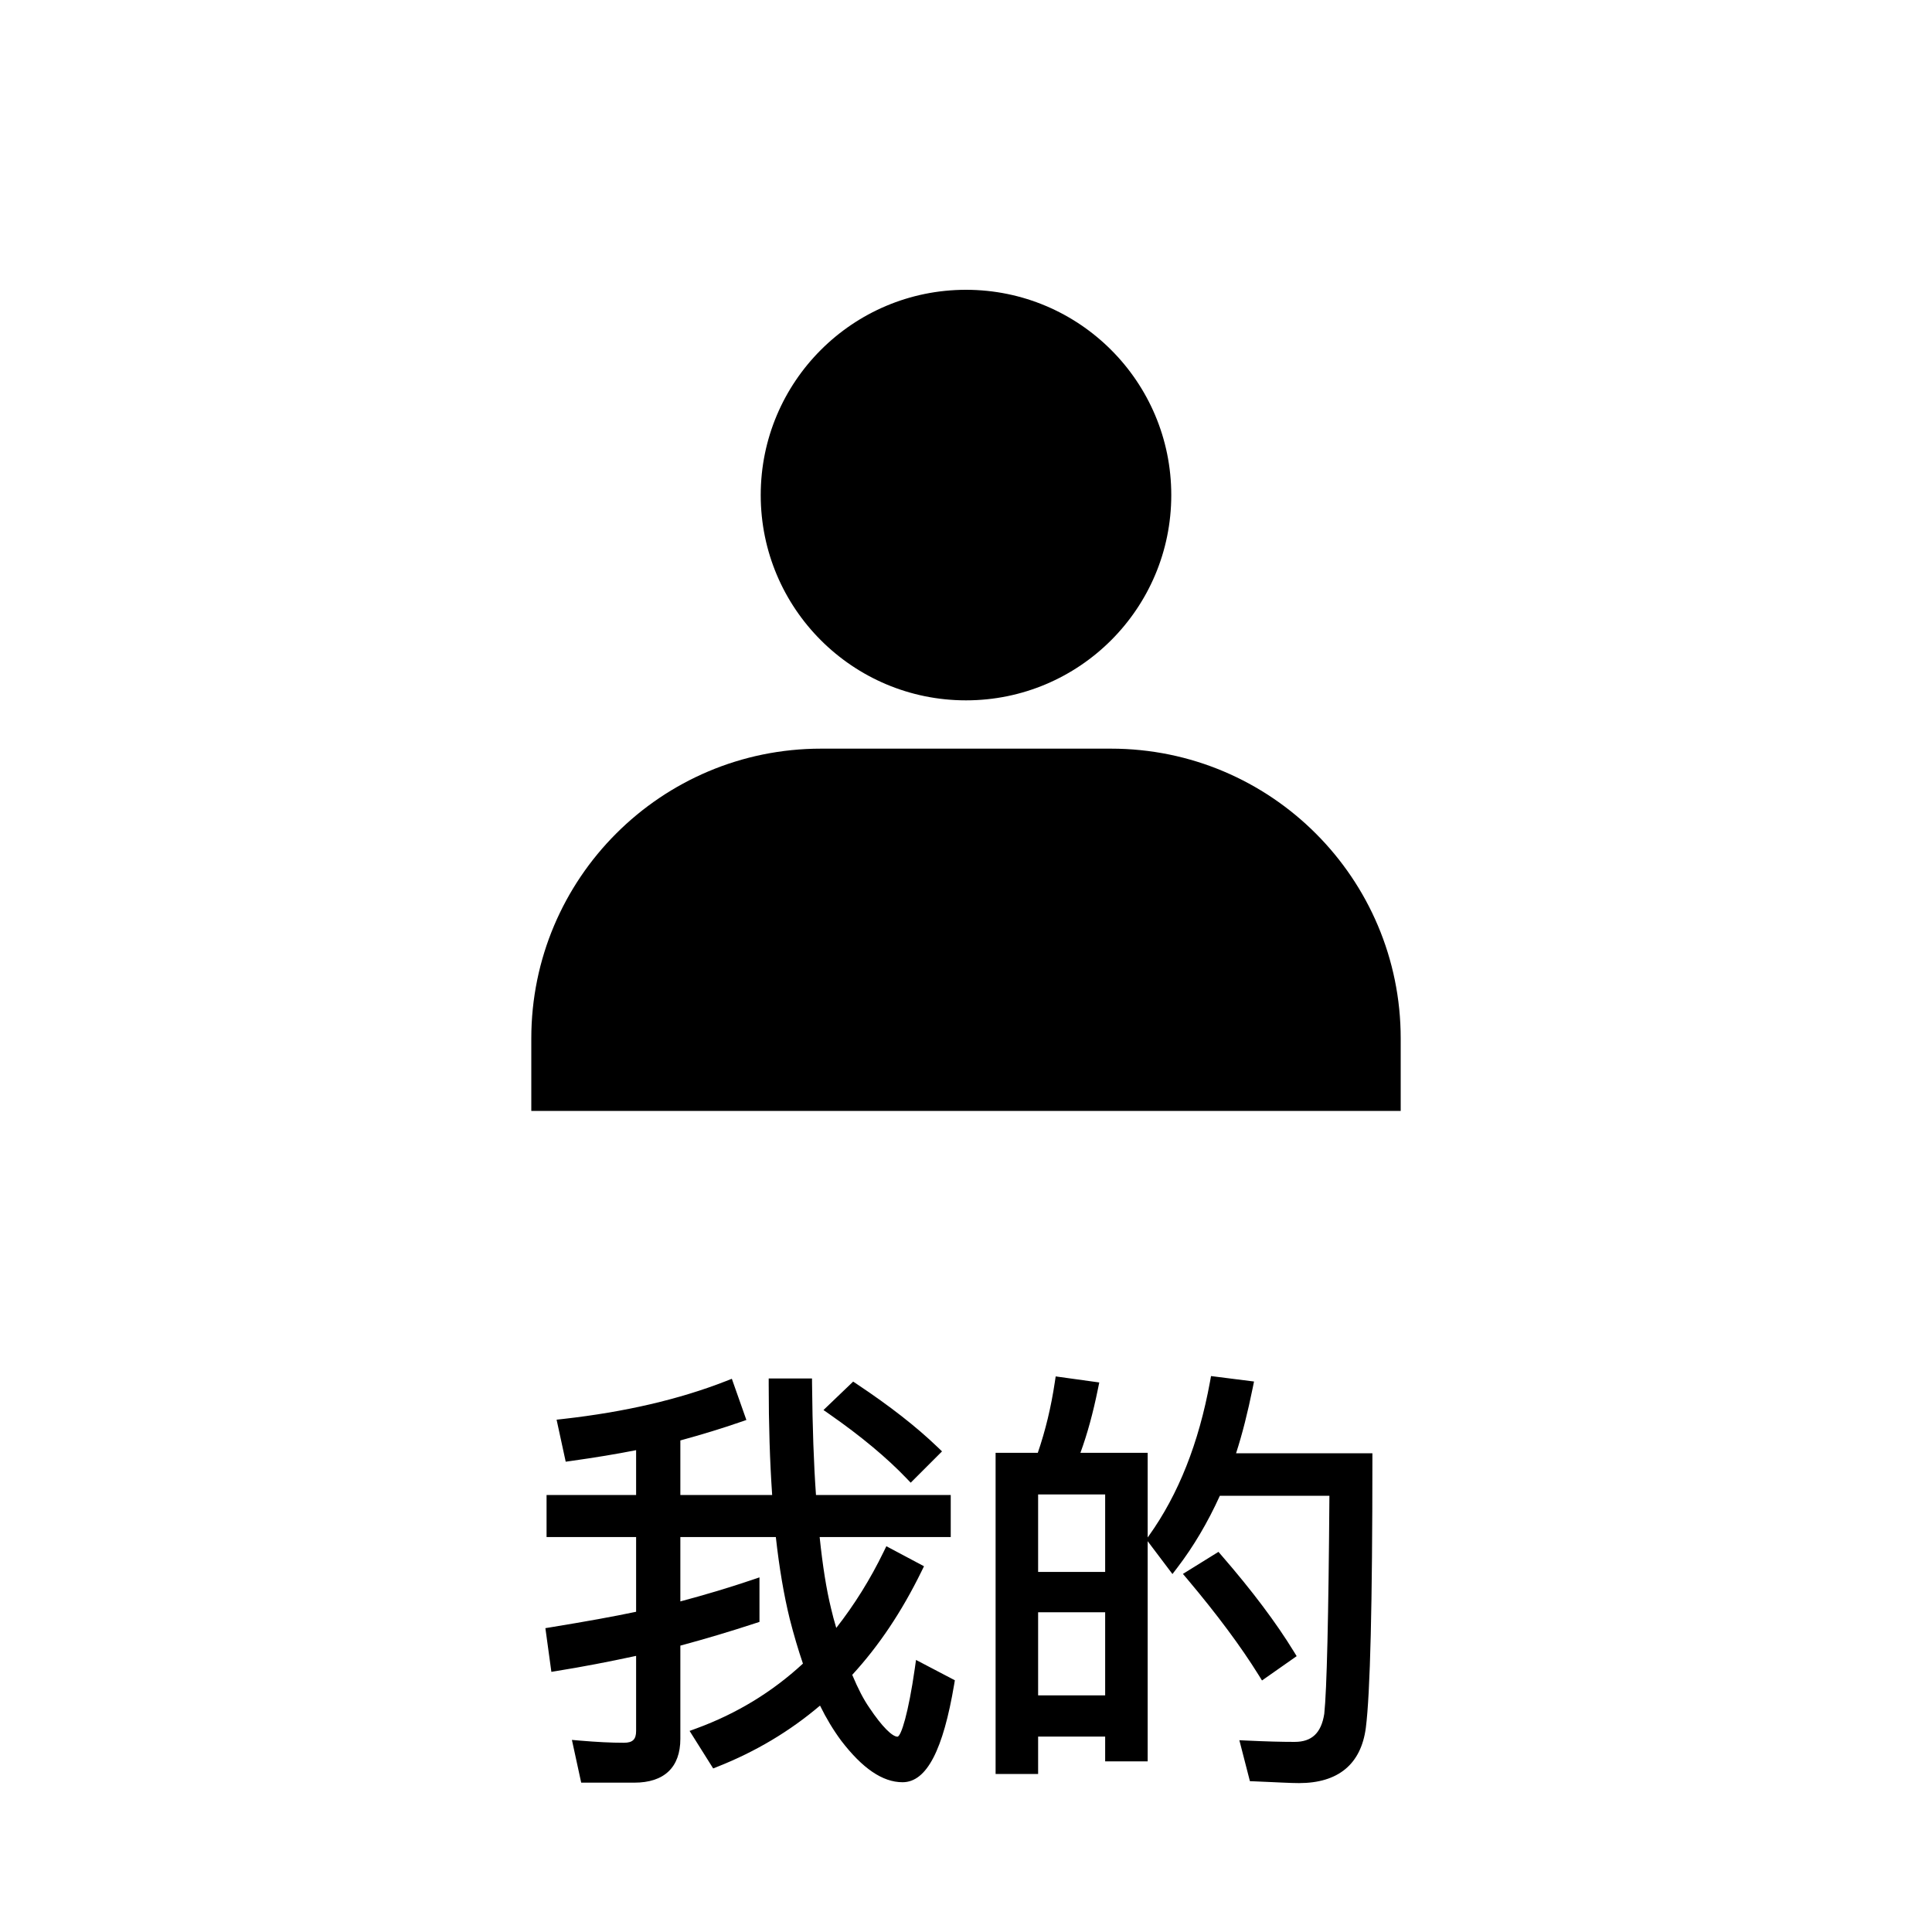 <?xml version="1.0" encoding="UTF-8"?>
<svg width="100px" height="100px" viewBox="0 0 100 100" version="1.1" xmlns="http://www.w3.org/2000/svg" xmlns:xlink="http://www.w3.org/1999/xlink">
    <!-- Generator: Sketch 52.5 (67469) - http://www.bohemiancoding.com/sketch -->
    <title>tab03</title>
    <desc>Created with Sketch.</desc>
    <g id="tab03" stroke="none" stroke-width="1" fill="none" fill-rule="evenodd">
        <path d="M38.897,81.784 L39.31,81.644 L39.31,83.949 L39.095,84.019 C37.805,84.442 36.527,84.824 35.215,85.177 L35.215,90 C35.215,91.479 34.376,92.27 32.833,92.27 L30.083,92.27 L29.602,90.057 L30.024,90.094 C30.886,90.167 31.615,90.205 32.292,90.205 C32.748,90.205 32.925,90.031 32.925,89.595 L32.925,85.708 C31.471,86.021 30.16,86.272 28.855,86.483 L28.539,86.535 L28.229,84.273 L28.529,84.224 C30.377,83.92 31.703,83.682 32.925,83.425 L32.925,79.558 L28.29,79.558 L28.29,77.38 L32.925,77.38 L32.925,75.06 C31.903,75.263 30.805,75.443 29.568,75.617 L29.281,75.657 L28.809,73.483 L29.153,73.444 C32.345,73.085 35.148,72.434 37.579,71.484 L37.88,71.366 L38.632,73.497 L38.335,73.6 C37.394,73.927 36.352,74.246 35.215,74.557 L35.215,77.38 L39.967,77.38 C39.847,75.638 39.788,73.738 39.788,71.662 L39.788,71.35 L42.029,71.35 L42.032,71.659 C42.055,73.893 42.119,75.765 42.235,77.38 L49.21,77.38 L49.21,79.558 L42.425,79.558 C42.58,81.048 42.772,82.258 43.014,83.247 C43.092,83.584 43.176,83.898 43.285,84.261 C44.221,83.064 45.044,81.748 45.736,80.323 L45.878,80.032 L47.826,81.069 L47.693,81.34 C46.676,83.418 45.488,85.193 44.111,86.69 C44.418,87.418 44.697,87.958 44.995,88.387 C45.662,89.387 46.191,89.89 46.452,89.89 C46.642,89.881 47.021,88.663 47.351,86.356 L47.413,85.918 L49.423,86.971 L49.386,87.195 C48.82,90.542 47.979,92.248 46.715,92.248 C45.677,92.248 44.633,91.524 43.539,90.096 C43.134,89.549 42.764,88.937 42.444,88.281 C40.88,89.61 39.111,90.664 37.155,91.438 L36.914,91.534 L35.693,89.592 L36.055,89.459 C38.137,88.694 39.969,87.577 41.56,86.108 C41.318,85.401 41.09,84.629 40.877,83.797 C40.574,82.565 40.335,81.157 40.157,79.558 L35.215,79.558 L35.215,82.889 C36.544,82.534 37.773,82.165 38.897,81.784 Z M44.368,71.65 C46.053,72.773 47.42,73.838 48.529,74.902 L48.759,75.123 L47.138,76.744 L46.917,76.514 C45.906,75.457 44.576,74.345 42.936,73.201 L42.623,72.983 L44.16,71.511 L44.368,71.65 Z M59.403,75.198 L59.403,91.168 L57.203,91.168 L57.203,89.885 L53.733,89.885 L53.733,91.82 L51.532,91.82 L51.532,75.198 L53.716,75.198 C54.113,74.044 54.404,72.831 54.596,71.549 L54.642,71.243 L56.898,71.556 L56.831,71.882 C56.579,73.124 56.282,74.217 55.922,75.198 L59.403,75.198 Z M57.203,87.752 L57.203,83.45 L53.733,83.45 L53.733,87.752 L57.203,87.752 Z M57.203,81.362 L57.203,77.353 L53.733,77.353 L53.733,81.362 L57.203,81.362 Z M63.241,80.525 C64.815,82.34 66.062,84.004 66.961,85.472 L67.115,85.722 L65.321,86.981 L65.147,86.7 C64.233,85.229 63.004,83.575 61.461,81.741 L61.228,81.465 L63.067,80.324 L63.241,80.525 Z M71.035,75.22 L71.035,75.532 C71.035,83.024 70.922,87.66 70.695,89.433 C70.447,91.314 69.266,92.293 67.235,92.293 C67.026,92.293 66.757,92.284 66.31,92.264 C66.363,92.266 65.293,92.217 64.927,92.202 L64.695,92.193 L64.149,90.073 L64.572,90.093 C65.517,90.138 66.321,90.16 67.01,90.16 C67.901,90.16 68.388,89.7 68.544,88.707 C68.675,87.484 68.765,83.705 68.81,77.42 L63.14,77.42 C62.51,78.804 61.779,80.042 60.936,81.145 L60.686,81.472 L59.332,79.678 L59.466,79.491 C61,77.343 62.048,74.695 62.63,71.516 L62.683,71.225 L64.908,71.507 L64.841,71.837 C64.582,73.111 64.303,74.218 63.979,75.22 L71.035,75.22 Z M42.5,38.75 L57.5,38.75 C65.784,38.75 72.5,45.466 72.5,53.75 L72.5,57.5 L27.5,57.5 L27.5,53.75 C27.5,45.466 34.216,38.75 42.5,38.75 Z M50,36.25 C44.132,36.25 39.375,31.493 39.375,25.625 C39.375,19.757 44.132,15 50,15 C55.868,15 60.625,19.757 60.625,25.625 C60.625,31.493 55.868,36.25 50,36.25 Z" id="Combined-Shape" fill="#000000" fill-rule="nonzero"></path>
    </g>
</svg>